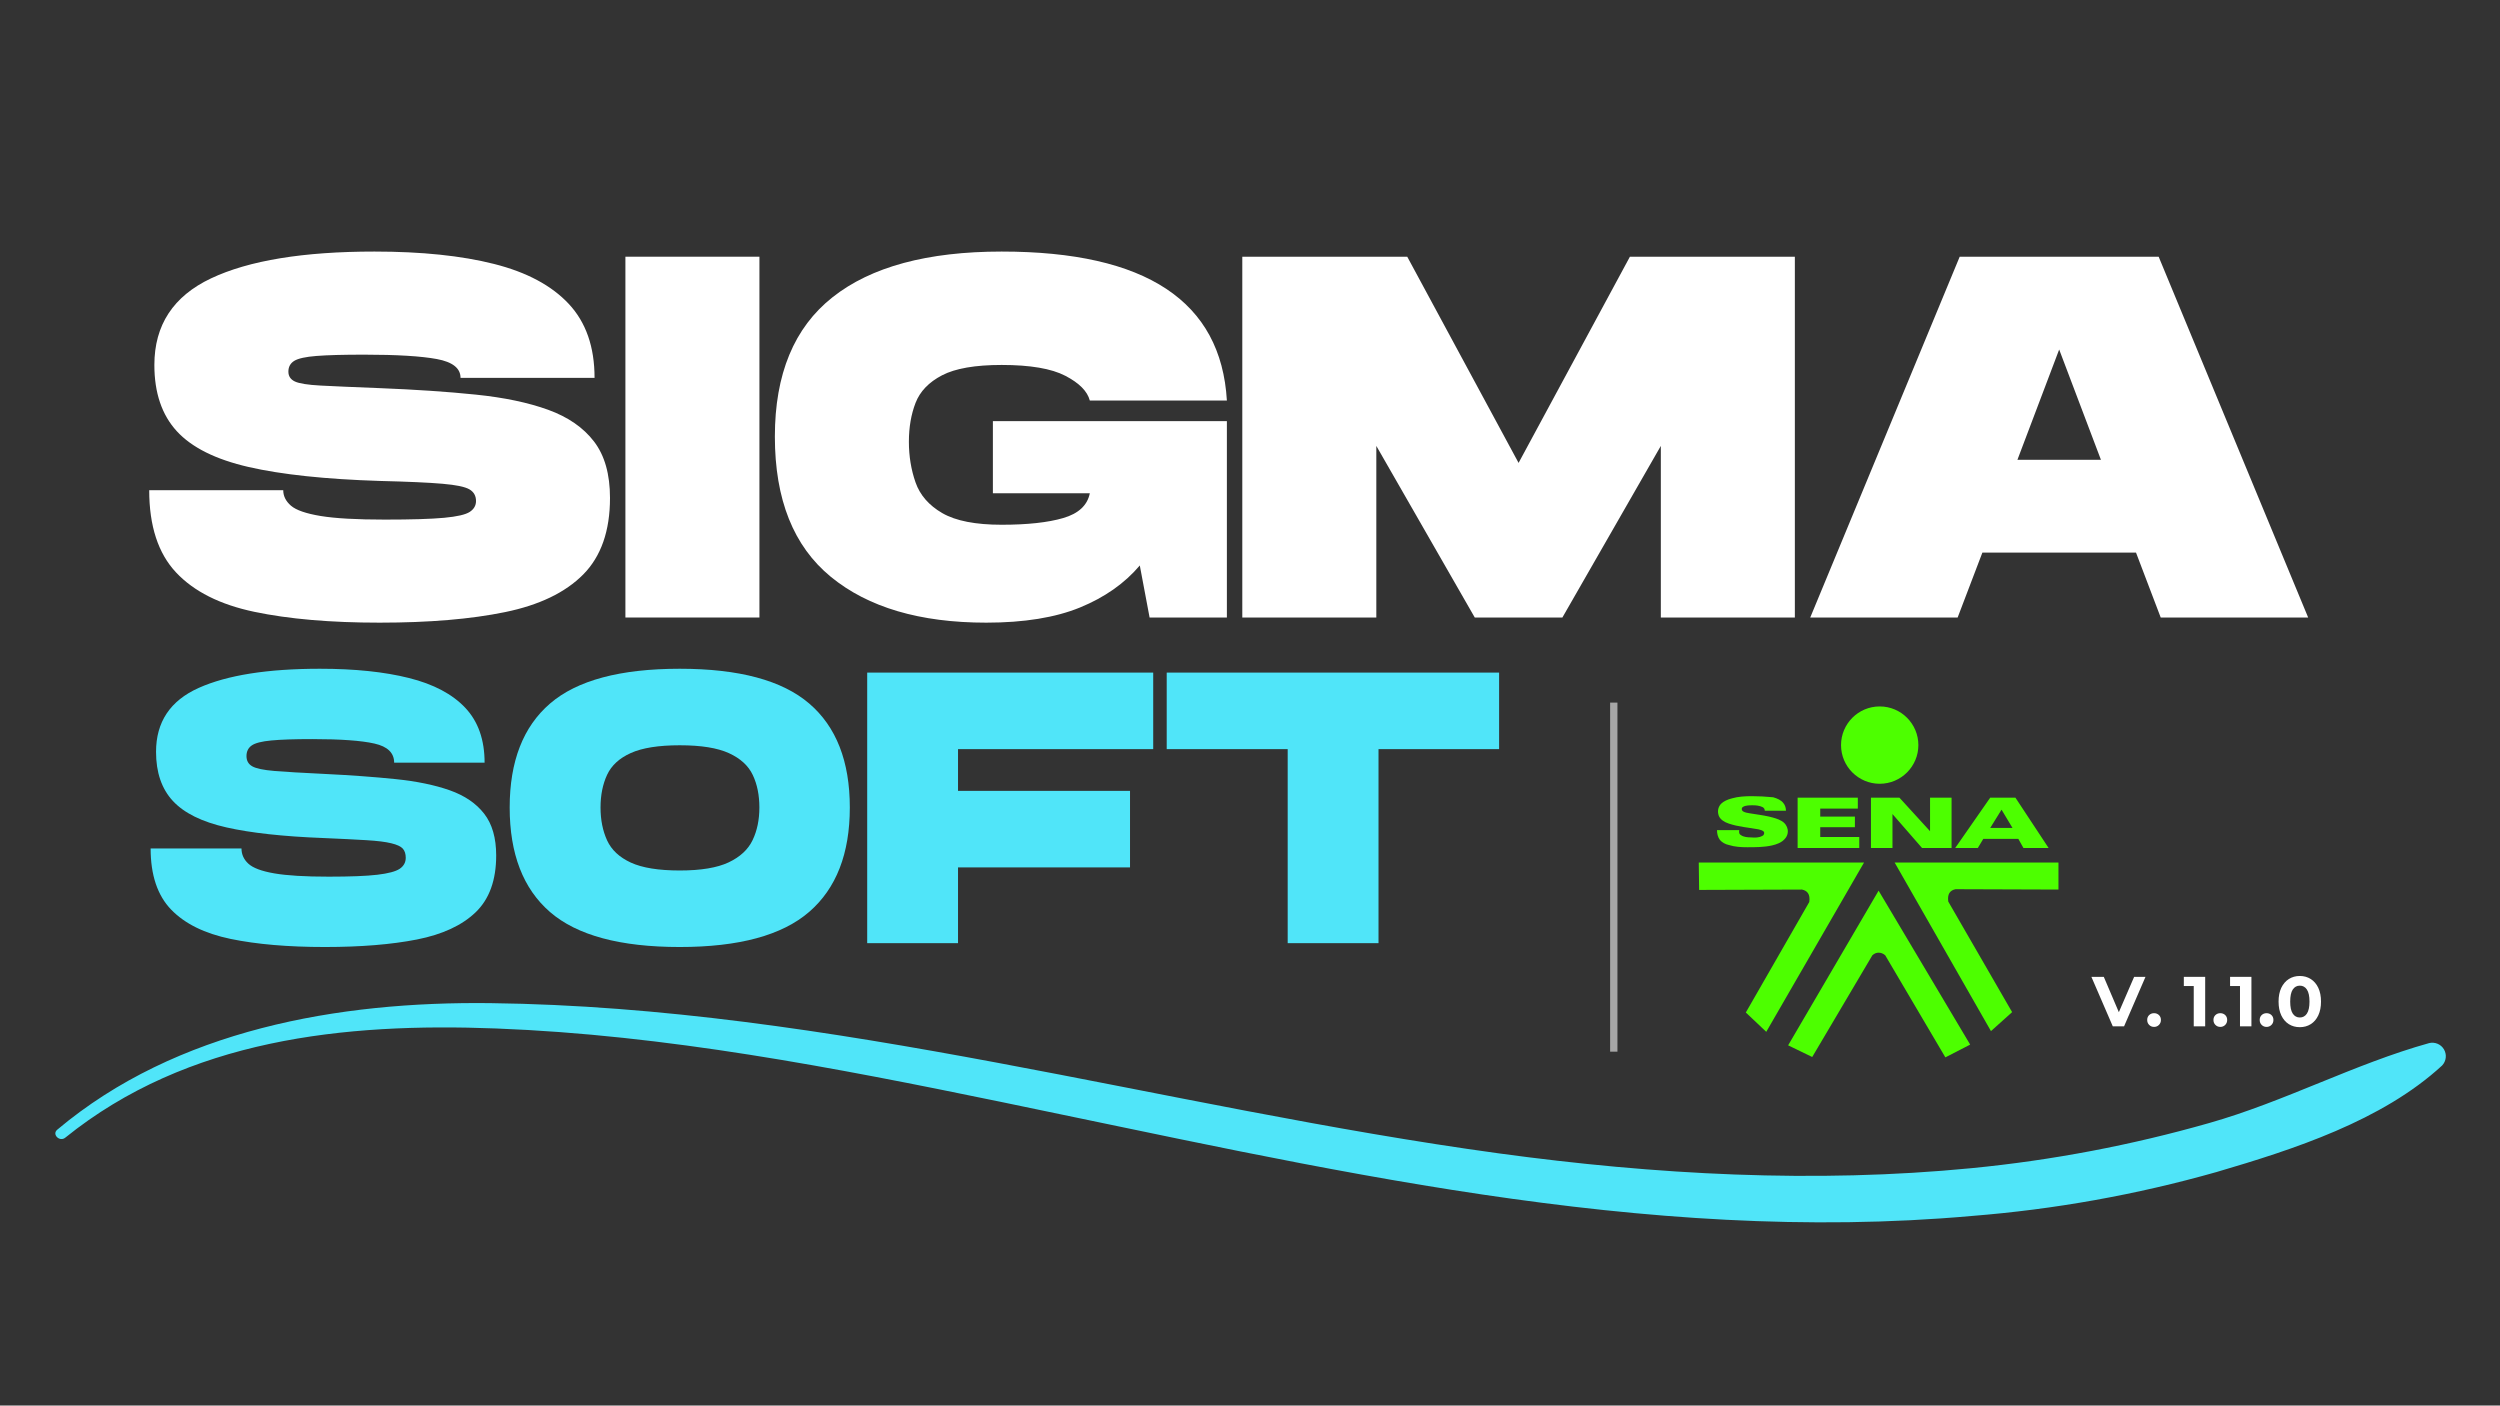 <svg xmlns="http://www.w3.org/2000/svg" xmlns:xlink="http://www.w3.org/1999/xlink" width="1366" zoomAndPan="magnify" viewBox="0 0 1024.5 576" height="768" preserveAspectRatio="xMidYMid meet" version="1.0"><rect x="0" y="0" width="1024.5" height="576" fill="#333333" stroke="none"/><defs><g/></defs><path fill="#4dff00" d="M 770.301 289.496 C 761.48 289.496 754.457 296.672 754.457 305.344 C 754.457 314.164 761.633 321.188 770.301 321.188 C 779.121 321.188 786.148 314.012 786.148 305.344 C 786.148 296.672 779.121 289.496 770.301 289.496 Z M 717.98 326.273 C 715.141 326.273 712.297 326.422 709.758 327.168 C 707.965 327.617 706.32 328.363 705.273 329.41 C 703.926 330.906 703.777 332.699 704.375 334.344 C 704.973 335.84 706.617 336.887 708.41 337.484 C 712.297 338.828 716.633 339.129 720.672 339.875 C 721.418 340.023 722.312 340.324 722.762 340.773 C 723.211 341.371 722.914 342.27 722.164 342.566 C 720.82 343.312 719.176 343.312 717.531 343.164 C 716.184 343.164 714.539 343.016 713.496 342.27 C 712.598 341.82 712.598 340.922 712.746 340.176 L 703.629 340.176 C 703.629 341.52 703.926 343.016 704.824 344.211 C 705.719 345.258 707.066 346.004 708.562 346.305 C 710.953 347.051 713.496 347.199 716.035 347.199 C 719.473 347.199 722.914 347.199 726.203 346.453 C 728.145 346.004 730.09 345.258 731.285 343.91 C 733.527 341.668 732.93 338.082 730.09 336.438 C 728.594 335.539 726.801 335.094 725.004 334.645 C 722.312 334.047 719.773 333.746 717.082 333.297 C 716.184 333.148 715.141 333 714.391 332.551 C 713.645 332.102 713.496 331.055 714.391 330.605 C 715.438 330.008 716.934 330.008 718.277 330.008 C 719.625 330.008 721.117 330.16 722.312 330.758 C 722.914 331.055 723.211 331.652 723.211 332.25 L 731.883 332.25 C 731.883 331.207 731.582 330.008 730.836 329.113 C 729.938 327.918 728.293 327.168 726.648 326.719 C 723.512 326.422 720.672 326.273 717.98 326.273 Z M 736.664 326.871 L 736.664 347.5 L 761.93 347.5 L 761.93 343.016 L 745.934 343.016 L 745.934 338.98 L 760.137 338.98 L 760.137 334.645 L 745.934 334.645 L 745.934 331.355 L 761.332 331.355 L 761.332 326.871 Z M 778.375 326.871 C 778.375 326.871 770.602 326.871 766.715 326.871 L 766.715 347.5 L 775.535 347.5 L 775.535 333.598 L 787.645 347.5 L 799.754 347.5 L 799.754 326.871 L 790.934 326.871 L 790.934 340.625 Z M 815.598 326.871 C 815.598 326.871 806.031 340.625 801.246 347.5 L 810.516 347.5 L 812.758 343.762 L 827.109 343.762 L 829.203 347.5 L 839.516 347.5 L 825.914 326.871 Z M 820.234 331.805 L 824.719 339.277 L 815.598 339.277 Z M 696.152 353.48 L 696.301 364.691 L 738.461 364.543 C 740.551 364.992 741.898 366.336 741.449 369.625 L 715.438 414.922 L 723.809 422.844 L 763.875 353.48 Z M 776.43 353.48 L 815.898 422.547 L 824.566 414.773 L 798.406 369.477 C 797.957 366.336 799.152 364.84 801.395 364.395 L 843.555 364.543 L 843.555 353.48 Z M 769.852 364.992 L 732.777 428.375 L 742.645 433.16 L 767.312 391.449 C 768.207 390.703 768.957 390.406 769.852 390.406 C 770.75 390.406 771.648 390.703 772.543 391.449 L 797.211 433.309 L 807.375 428.078 Z M 769.852 364.992 " fill-opacity="1" fill-rule="nonzero"/><path fill="#50e5f9" d="M 26.742 466.219 C 76.902 425.77 141.102 419.07 203.312 421.469 C 272.895 424.133 341.949 437.5 409.953 451.508 C 540.957 478.445 673.188 510.355 807.992 498.305 C 842.016 495.609 875.445 489.613 908.285 480.316 C 939.961 471.016 976.172 459.316 1000.77 436.648 C 1001.184 436.219 1001.516 435.73 1001.77 435.191 C 1002.027 434.648 1002.188 434.082 1002.258 433.488 C 1002.332 432.891 1002.305 432.301 1002.184 431.715 C 1002.062 431.129 1001.852 430.578 1001.555 430.062 C 1001.254 429.543 1000.879 429.086 1000.43 428.691 C 999.98 428.293 999.484 427.98 998.934 427.746 C 998.383 427.512 997.809 427.371 997.211 427.324 C 996.613 427.273 996.027 427.324 995.445 427.465 C 964.734 436.035 936.16 451.48 905.301 460.223 C 873.422 469.316 840.984 475.48 807.992 478.711 C 743.648 484.996 678.305 481.398 614.254 472.656 C 476.785 453.848 340.516 412.785 201.004 411.086 C 138.703 410.328 72.309 421.91 23.465 462.945 C 21.156 464.875 24.461 468.094 26.742 466.219 Z M 26.742 466.219 " fill-opacity="1" fill-rule="nonzero"/><g fill="#ffffff" fill-opacity="1"><g transform="translate(59.04, 253.057)"><g><path d="M 96.531 2.109 C 76.395 2.109 59.285 0.629 45.203 -2.328 C 31.117 -5.285 20.414 -10.672 13.094 -18.484 C 5.77 -26.297 2.109 -37.523 2.109 -52.172 L 57.031 -52.172 C 57.031 -49.773 58.082 -47.66 60.188 -45.828 C 62.301 -44.004 66.348 -42.598 72.328 -41.609 C 78.316 -40.617 87.086 -40.125 98.641 -40.125 C 109.484 -40.125 117.578 -40.367 122.922 -40.859 C 128.273 -41.359 131.797 -42.172 133.484 -43.297 C 135.18 -44.422 136.031 -45.898 136.031 -47.734 C 136.031 -49.848 135.148 -51.43 133.391 -52.484 C 131.629 -53.547 127.93 -54.32 122.297 -54.812 C 116.66 -55.301 108.07 -55.688 96.531 -55.969 C 74.281 -56.676 56.395 -58.578 42.875 -61.672 C 29.352 -64.773 19.531 -69.672 13.406 -76.359 C 7.281 -83.047 4.219 -92.094 4.219 -103.5 C 4.219 -119.832 11.961 -131.66 27.453 -138.984 C 42.941 -146.305 65.266 -149.969 94.422 -149.969 C 113.711 -149.969 130.047 -148.273 143.422 -144.891 C 156.797 -141.516 167.004 -136.055 174.047 -128.516 C 181.086 -120.984 184.609 -110.883 184.609 -98.219 L 129.688 -98.219 C 129.688 -102.156 126.445 -104.723 119.969 -105.922 C 113.488 -107.117 103.562 -107.719 90.188 -107.719 C 81.602 -107.719 75.094 -107.539 70.656 -107.188 C 66.219 -106.844 63.188 -106.176 61.562 -105.188 C 59.945 -104.195 59.141 -102.719 59.141 -100.75 C 59.141 -98.914 60.02 -97.578 61.781 -96.734 C 63.539 -95.891 67.094 -95.328 72.438 -95.047 C 77.789 -94.766 85.82 -94.414 96.531 -94 C 111.176 -93.426 124.305 -92.539 135.922 -91.344 C 147.535 -90.156 157.426 -88.082 165.594 -85.125 C 173.758 -82.164 180.023 -77.832 184.391 -72.125 C 188.754 -66.426 190.938 -58.719 190.938 -49 C 190.938 -35.477 187.273 -25.02 179.953 -17.625 C 172.629 -10.238 161.961 -5.102 147.953 -2.219 C 133.941 0.664 116.801 2.109 96.531 2.109 Z M 96.531 2.109 "/></g></g></g><g fill="#ffffff" fill-opacity="1"><g transform="translate(252.074, 253.057)"><g><path d="M 4.219 0 L 4.219 -147.859 L 59.141 -147.859 L 59.141 0 Z M 4.219 0 "/></g></g></g><g fill="#ffffff" fill-opacity="1"><g transform="translate(315.432, 253.057)"><g><path d="M 88.719 2.109 C 61.539 2.109 40.312 -4.156 25.031 -16.688 C 9.75 -29.219 2.109 -48.367 2.109 -74.141 C 2.109 -99.766 9.992 -118.805 25.766 -131.266 C 41.535 -143.734 64.629 -149.969 95.047 -149.969 C 154.191 -149.969 184.957 -129.617 187.344 -88.922 L 131.172 -88.922 C 130.18 -92.723 126.832 -96.102 121.125 -99.062 C 115.426 -102.02 106.734 -103.5 95.047 -103.5 C 84.203 -103.5 76.066 -102.086 70.641 -99.266 C 65.223 -96.453 61.598 -92.688 59.766 -87.969 C 57.941 -83.25 57.031 -77.938 57.031 -72.031 C 57.031 -66.113 57.941 -60.551 59.766 -55.344 C 61.598 -50.133 65.258 -45.941 70.75 -42.766 C 76.25 -39.598 84.348 -38.016 95.047 -38.016 C 105.609 -38.016 114.02 -38.93 120.281 -40.766 C 126.551 -42.598 130.18 -45.977 131.172 -50.906 L 91.453 -50.906 L 91.453 -80.469 L 187.344 -80.469 L 187.344 0 L 155.672 0 L 151.656 -21.328 C 145.457 -14.004 137.289 -8.266 127.156 -4.109 C 117.02 0.035 104.207 2.109 88.719 2.109 Z M 88.719 2.109 "/></g></g></g><g fill="#ffffff" fill-opacity="1"><g transform="translate(504.875, 253.057)"><g><path d="M 4.219 0 L 4.219 -147.859 L 71.812 -147.859 L 117.438 -63.359 L 163.062 -147.859 L 230.656 -147.859 L 230.656 0 L 175.734 0 L 175.734 -70.328 L 135.391 0 L 99.484 0 L 59.141 -70.328 L 59.141 0 Z M 4.219 0 "/></g></g></g><g fill="#ffffff" fill-opacity="1"><g transform="translate(739.726, 253.057)"><g><path d="M 2.109 0 L 63.359 -147.859 L 144.891 -147.859 L 206.156 0 L 145.734 0 L 135.609 -26.609 L 72.656 -26.609 L 62.516 0 Z M 87.016 -64.641 L 121.234 -64.641 L 104.125 -109.828 Z M 87.016 -64.641 "/></g></g></g><g fill="#50e5f9" fill-opacity="1"><g transform="translate(59.04, 386.507)"><g><path d="M 74.125 1.578 C 59.031 1.578 46.148 0.473 35.484 -1.734 C 24.816 -3.953 16.68 -7.961 11.078 -13.766 C 5.484 -19.578 2.688 -27.926 2.688 -38.812 L 39.922 -38.812 C 39.922 -36.375 40.867 -34.285 42.766 -32.547 C 44.66 -30.805 48.195 -29.488 53.375 -28.594 C 58.551 -27.695 65.992 -27.25 75.703 -27.25 C 84.473 -27.25 91.098 -27.508 95.578 -28.031 C 100.066 -28.562 103.129 -29.379 104.766 -30.484 C 106.41 -31.598 107.234 -33.102 107.234 -35 C 107.234 -36.582 106.836 -37.82 106.047 -38.719 C 105.254 -39.625 103.672 -40.363 101.297 -40.938 C 98.922 -41.52 95.516 -41.941 91.078 -42.203 C 86.641 -42.473 80.781 -42.766 73.5 -43.078 C 57.02 -43.711 43.766 -45.164 33.734 -47.438 C 23.703 -49.707 16.391 -53.32 11.797 -58.281 C 7.203 -63.25 4.906 -69.957 4.906 -78.406 C 4.906 -90.656 10.738 -99.391 22.406 -104.609 C 34.082 -109.836 50.633 -112.453 72.062 -112.453 C 86.32 -112.453 98.492 -111.188 108.578 -108.656 C 118.66 -106.125 126.344 -102.055 131.625 -96.453 C 136.906 -90.859 139.547 -83.363 139.547 -73.969 L 102.484 -73.969 C 102.484 -77.977 99.789 -80.586 94.406 -81.797 C 89.02 -83.016 80.52 -83.625 68.906 -83.625 C 61.613 -83.625 56.016 -83.438 52.109 -83.062 C 48.203 -82.695 45.535 -82.016 44.109 -81.016 C 42.68 -80.016 41.969 -78.562 41.969 -76.656 C 41.969 -74.758 42.758 -73.363 44.344 -72.469 C 45.926 -71.57 48.961 -70.938 53.453 -70.562 C 57.941 -70.195 64.625 -69.801 73.5 -69.375 C 84.477 -68.844 94.32 -68.129 103.031 -67.234 C 111.738 -66.336 119.156 -64.805 125.281 -62.641 C 131.406 -60.473 136.102 -57.273 139.375 -53.047 C 142.656 -48.828 144.297 -43.129 144.297 -35.953 C 144.297 -25.816 141.492 -18.055 135.891 -12.672 C 130.297 -7.285 122.27 -3.562 111.812 -1.5 C 101.363 0.551 88.801 1.578 74.125 1.578 Z M 74.125 1.578 "/></g></g></g><g fill="#50e5f9" fill-opacity="1"><g transform="translate(206.178, 386.507)"><g><path d="M 72.391 1.578 C 47.992 1.578 30.273 -3.195 19.234 -12.75 C 8.203 -22.301 2.688 -36.582 2.688 -55.594 C 2.688 -74.5 8.203 -88.703 19.234 -98.203 C 30.273 -107.703 47.992 -112.453 72.391 -112.453 C 96.672 -112.453 114.352 -107.703 125.438 -98.203 C 136.531 -88.703 142.078 -74.5 142.078 -55.594 C 142.078 -36.695 136.531 -22.441 125.438 -12.828 C 114.352 -3.223 96.672 1.578 72.391 1.578 Z M 72.391 -29.781 C 81.047 -29.781 87.723 -30.891 92.422 -33.109 C 97.117 -35.328 100.391 -38.363 102.234 -42.219 C 104.086 -46.07 105.016 -50.531 105.016 -55.594 C 105.016 -60.664 104.113 -65.102 102.312 -68.906 C 100.52 -72.707 97.273 -75.688 92.578 -77.844 C 87.879 -80.008 81.148 -81.094 72.391 -81.094 C 63.723 -81.094 57.039 -80.035 52.344 -77.922 C 47.645 -75.816 44.398 -72.836 42.609 -68.984 C 40.816 -65.129 39.922 -60.664 39.922 -55.594 C 39.922 -50.531 40.816 -46.039 42.609 -42.125 C 44.398 -38.219 47.645 -35.18 52.344 -33.016 C 57.039 -30.859 63.723 -29.781 72.391 -29.781 Z M 72.391 -29.781 "/></g></g></g><g fill="#50e5f9" fill-opacity="1"><g transform="translate(351.098, 386.507)"><g><path d="M 4.281 0 L 4.281 -110.875 L 121.484 -110.875 L 121.484 -79.516 L 41.5 -79.516 L 41.5 -62.406 L 111.984 -62.406 L 111.984 -31.047 L 41.5 -31.047 L 41.5 0 Z M 4.281 0 "/></g></g></g><g fill="#50e5f9" fill-opacity="1"><g transform="translate(475.428, 386.507)"><g><path d="M 52.266 0 L 52.266 -79.516 L 2.688 -79.516 L 2.688 -110.875 L 138.906 -110.875 L 138.906 -79.516 L 89.484 -79.516 L 89.484 0 Z M 52.266 0 "/></g></g></g><g fill="#ffffff" fill-opacity="1"><g transform="translate(857.319, 420.593)"><g><path d="M 21.906 -20.281 L 13.125 0 L 8.5 0 L -0.266 -20.281 L 4.812 -20.281 L 10.984 -5.797 L 17.25 -20.281 Z M 21.906 -20.281 "/></g></g></g><g fill="#ffffff" fill-opacity="1"><g transform="translate(878.936, 420.593)"><g><path d="M 3.797 0.234 C 3.004 0.234 2.336 -0.035 1.797 -0.578 C 1.254 -1.117 0.984 -1.797 0.984 -2.609 C 0.984 -3.441 1.254 -4.113 1.797 -4.625 C 2.336 -5.133 3.004 -5.391 3.797 -5.391 C 4.586 -5.391 5.254 -5.133 5.797 -4.625 C 6.336 -4.113 6.609 -3.441 6.609 -2.609 C 6.609 -1.797 6.336 -1.117 5.797 -0.578 C 5.254 -0.035 4.586 0.234 3.797 0.234 Z M 3.797 0.234 "/></g></g></g><g fill="#ffffff" fill-opacity="1"><g transform="translate(886.529, 420.593)"><g/></g></g><g fill="#ffffff" fill-opacity="1"><g transform="translate(894.729, 420.593)"><g><path d="M 8.953 -20.281 L 8.953 0 L 4.266 0 L 4.266 -16.516 L 0.203 -16.516 L 0.203 -20.281 Z M 8.953 -20.281 "/></g></g></g><g fill="#ffffff" fill-opacity="1"><g transform="translate(906.089, 420.593)"><g><path d="M 3.797 0.234 C 3.004 0.234 2.336 -0.035 1.797 -0.578 C 1.254 -1.117 0.984 -1.797 0.984 -2.609 C 0.984 -3.441 1.254 -4.113 1.797 -4.625 C 2.336 -5.133 3.004 -5.391 3.797 -5.391 C 4.586 -5.391 5.254 -5.133 5.797 -4.625 C 6.336 -4.113 6.609 -3.441 6.609 -2.609 C 6.609 -1.797 6.336 -1.117 5.797 -0.578 C 5.254 -0.035 4.586 0.234 3.797 0.234 Z M 3.797 0.234 "/></g></g></g><g fill="#ffffff" fill-opacity="1"><g transform="translate(913.681, 420.593)"><g><path d="M 8.953 -20.281 L 8.953 0 L 4.266 0 L 4.266 -16.516 L 0.203 -16.516 L 0.203 -20.281 Z M 8.953 -20.281 "/></g></g></g><g fill="#ffffff" fill-opacity="1"><g transform="translate(925.04, 420.593)"><g><path d="M 3.797 0.234 C 3.004 0.234 2.336 -0.035 1.797 -0.578 C 1.254 -1.117 0.984 -1.797 0.984 -2.609 C 0.984 -3.441 1.254 -4.113 1.797 -4.625 C 2.336 -5.133 3.004 -5.391 3.797 -5.391 C 4.586 -5.391 5.254 -5.133 5.797 -4.625 C 6.336 -4.113 6.609 -3.441 6.609 -2.609 C 6.609 -1.797 6.336 -1.117 5.797 -0.578 C 5.254 -0.035 4.586 0.234 3.797 0.234 Z M 3.797 0.234 "/></g></g></g><g fill="#ffffff" fill-opacity="1"><g transform="translate(932.633, 420.593)"><g><path d="M 9.828 0.344 C 8.141 0.344 6.641 -0.066 5.328 -0.891 C 4.016 -1.723 2.984 -2.926 2.234 -4.5 C 1.492 -6.082 1.125 -7.961 1.125 -10.141 C 1.125 -12.328 1.492 -14.207 2.234 -15.781 C 2.984 -17.352 4.016 -18.555 5.328 -19.391 C 6.641 -20.223 8.141 -20.641 9.828 -20.641 C 11.504 -20.641 13 -20.223 14.312 -19.391 C 15.633 -18.555 16.664 -17.352 17.406 -15.781 C 18.145 -14.207 18.516 -12.328 18.516 -10.141 C 18.516 -7.961 18.145 -6.082 17.406 -4.5 C 16.664 -2.926 15.633 -1.723 14.312 -0.891 C 13 -0.066 11.504 0.344 9.828 0.344 Z M 9.828 -3.625 C 11.066 -3.625 12.035 -4.156 12.734 -5.219 C 13.441 -6.281 13.797 -7.922 13.797 -10.141 C 13.797 -12.367 13.441 -14.016 12.734 -15.078 C 12.035 -16.141 11.066 -16.672 9.828 -16.672 C 8.609 -16.672 7.645 -16.141 6.938 -15.078 C 6.238 -14.016 5.891 -12.367 5.891 -10.141 C 5.891 -7.922 6.238 -6.281 6.938 -5.219 C 7.645 -4.156 8.609 -3.625 9.828 -3.625 Z M 9.828 -3.625 "/></g></g></g><path stroke-linecap="butt" transform="matrix(0, -0.75, 0.75, 0, 659.828, 430.97)" fill="none" stroke-linejoin="miter" d="M 0.002 2.002 L 190.72 2.002 " stroke="#a6a6a6" stroke-width="4" stroke-opacity="1" stroke-miterlimit="4"/></svg>